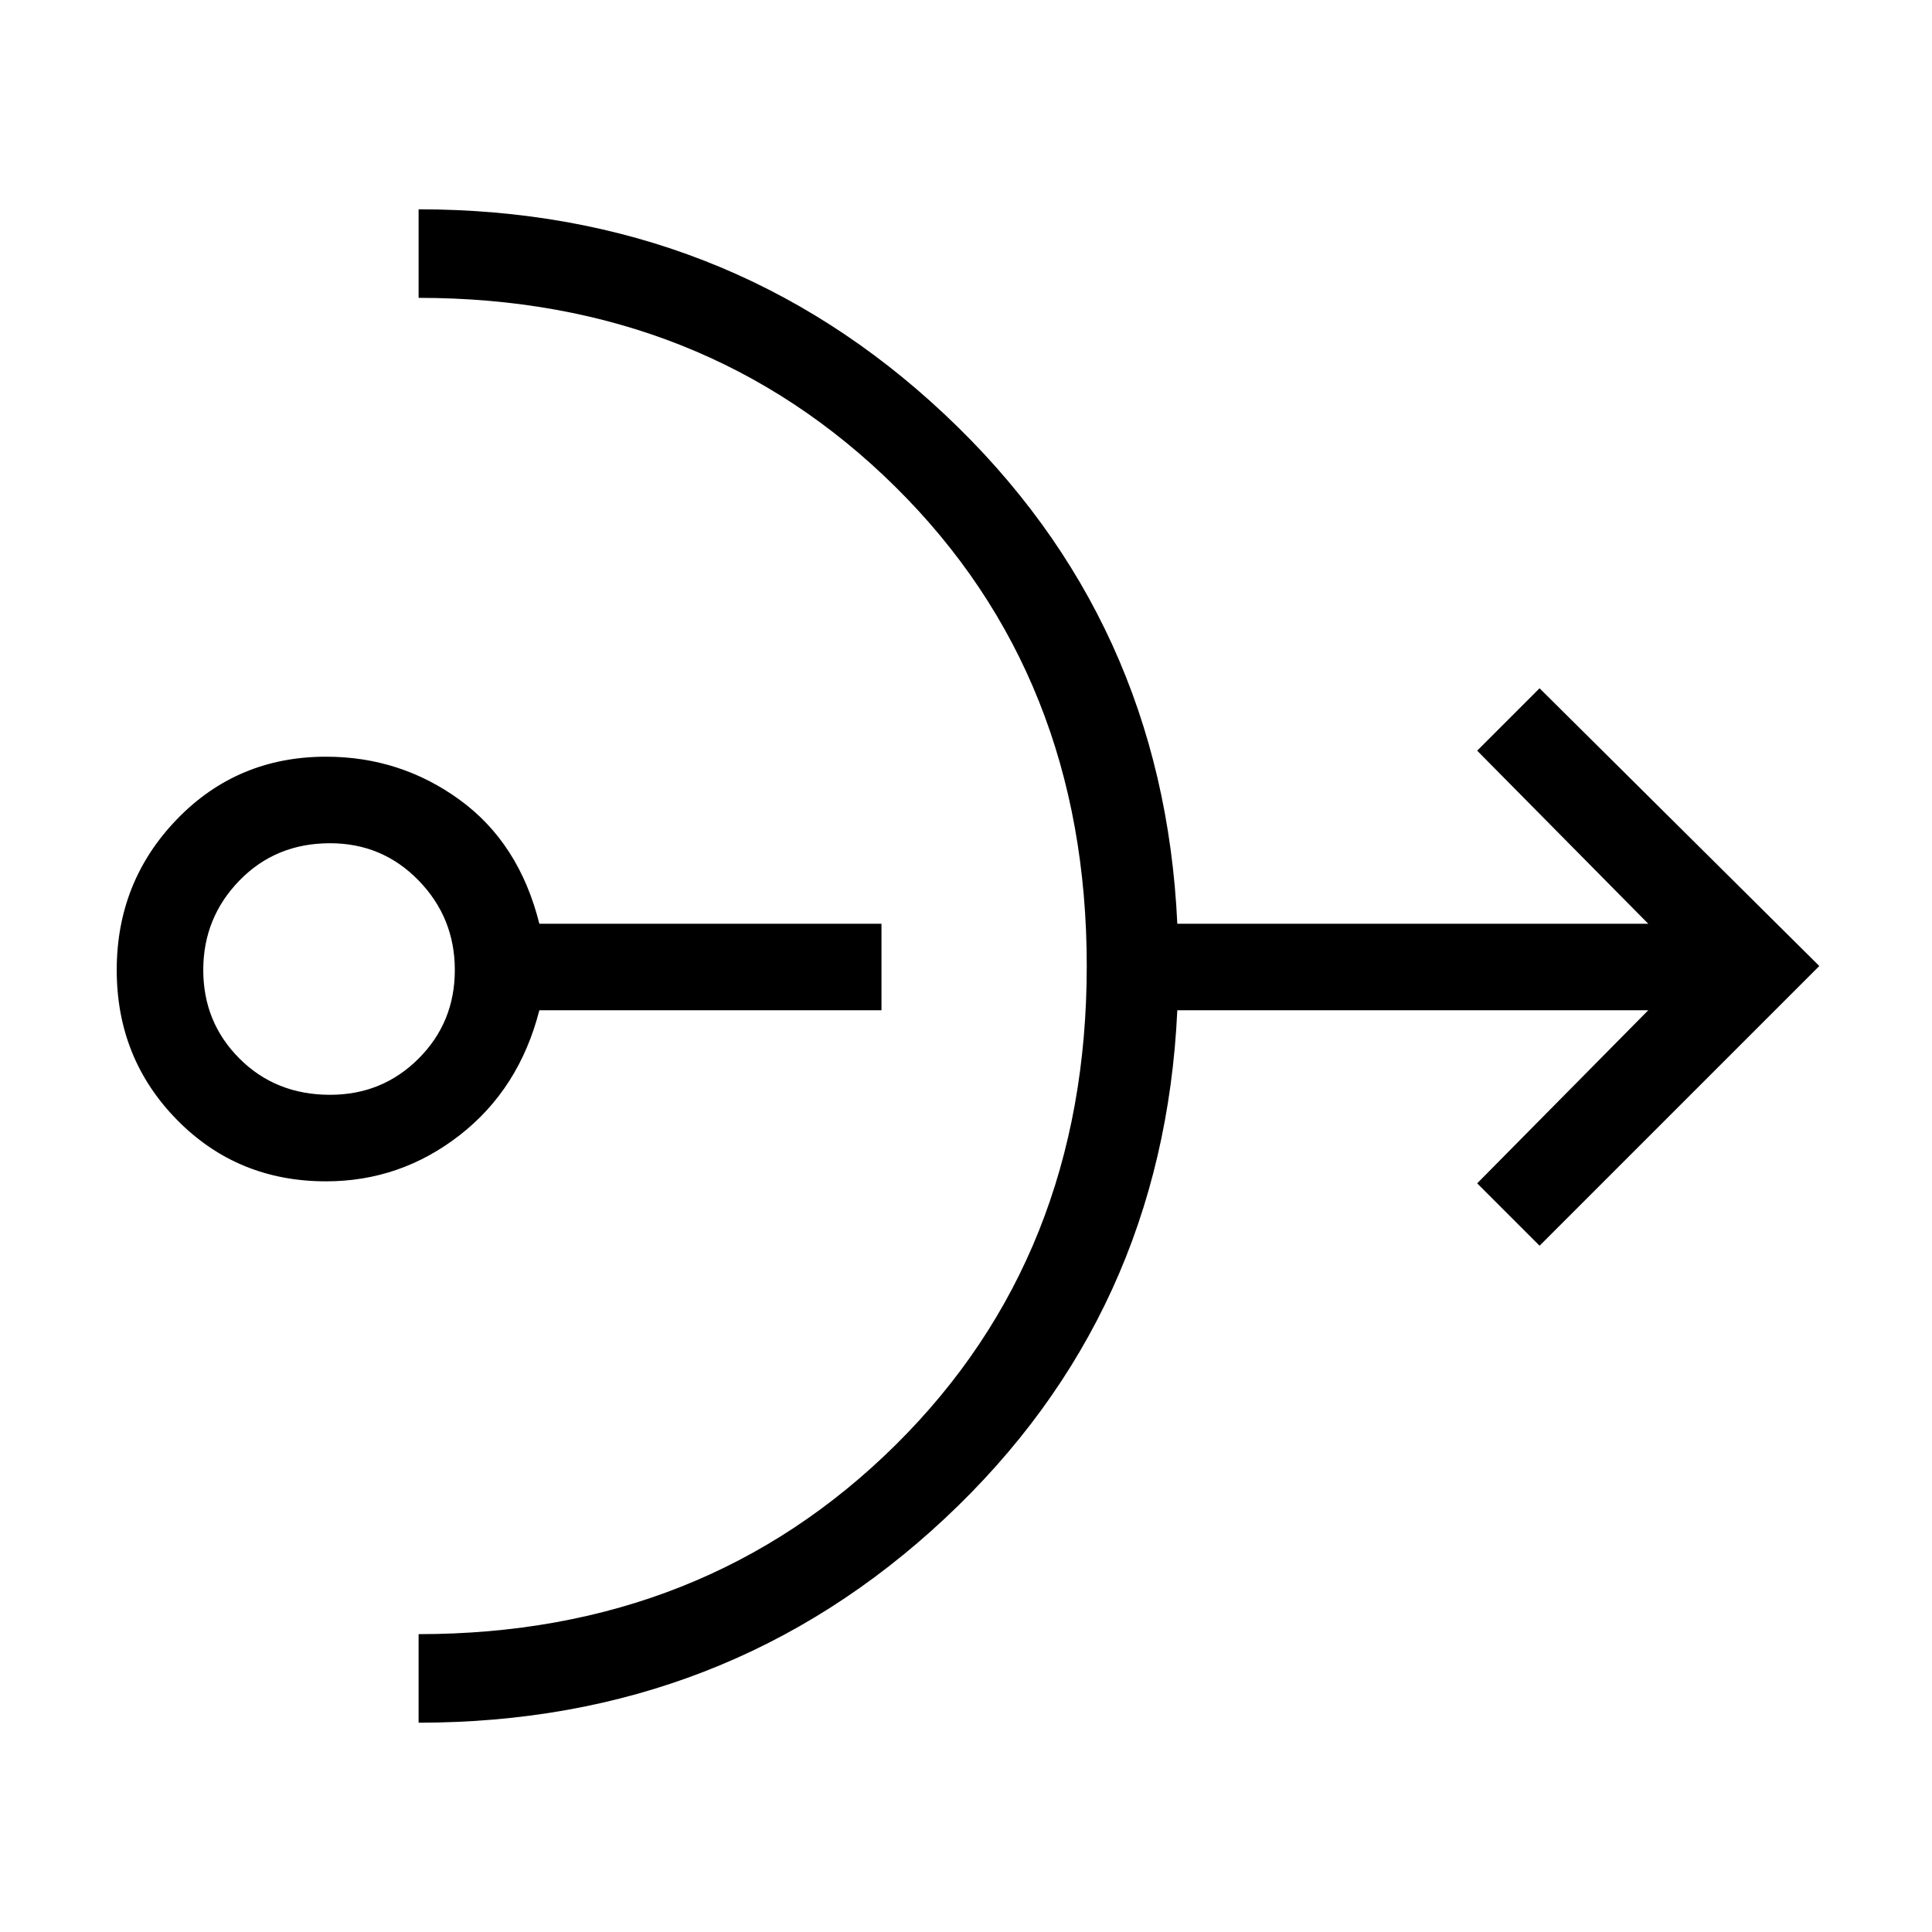 <svg xmlns="http://www.w3.org/2000/svg" height="48" width="48"><path d="M8.1 29.35q-2.2 0-3.7-1.525T2.9 24.1q0-2.2 1.5-3.75 1.5-1.55 3.7-1.55 1.85 0 3.325 1.075T13.4 22.95h8.5v2.15h-8.5q-.5 1.95-1.975 3.1Q9.95 29.35 8.1 29.35Zm.1-2.15q1.3 0 2.2-.9.9-.9.9-2.2 0-1.3-.9-2.225t-2.2-.925q-1.35 0-2.25.925-.9.925-.9 2.225t.9 2.2q.9.9 2.25.9Zm2.2 15.6v-2.2q7.1 0 11.85-4.7T27 24q0-7.2-4.75-11.9T10.4 7.4V5.2q7.65 0 13.075 5.1 5.425 5.1 5.775 12.65h11.7l-4.25-4.3 1.55-1.55L45.2 24l-6.95 6.95-1.55-1.55 4.25-4.3h-11.7q-.35 7.55-5.775 12.625Q18.05 42.8 10.4 42.8Z"/></svg>